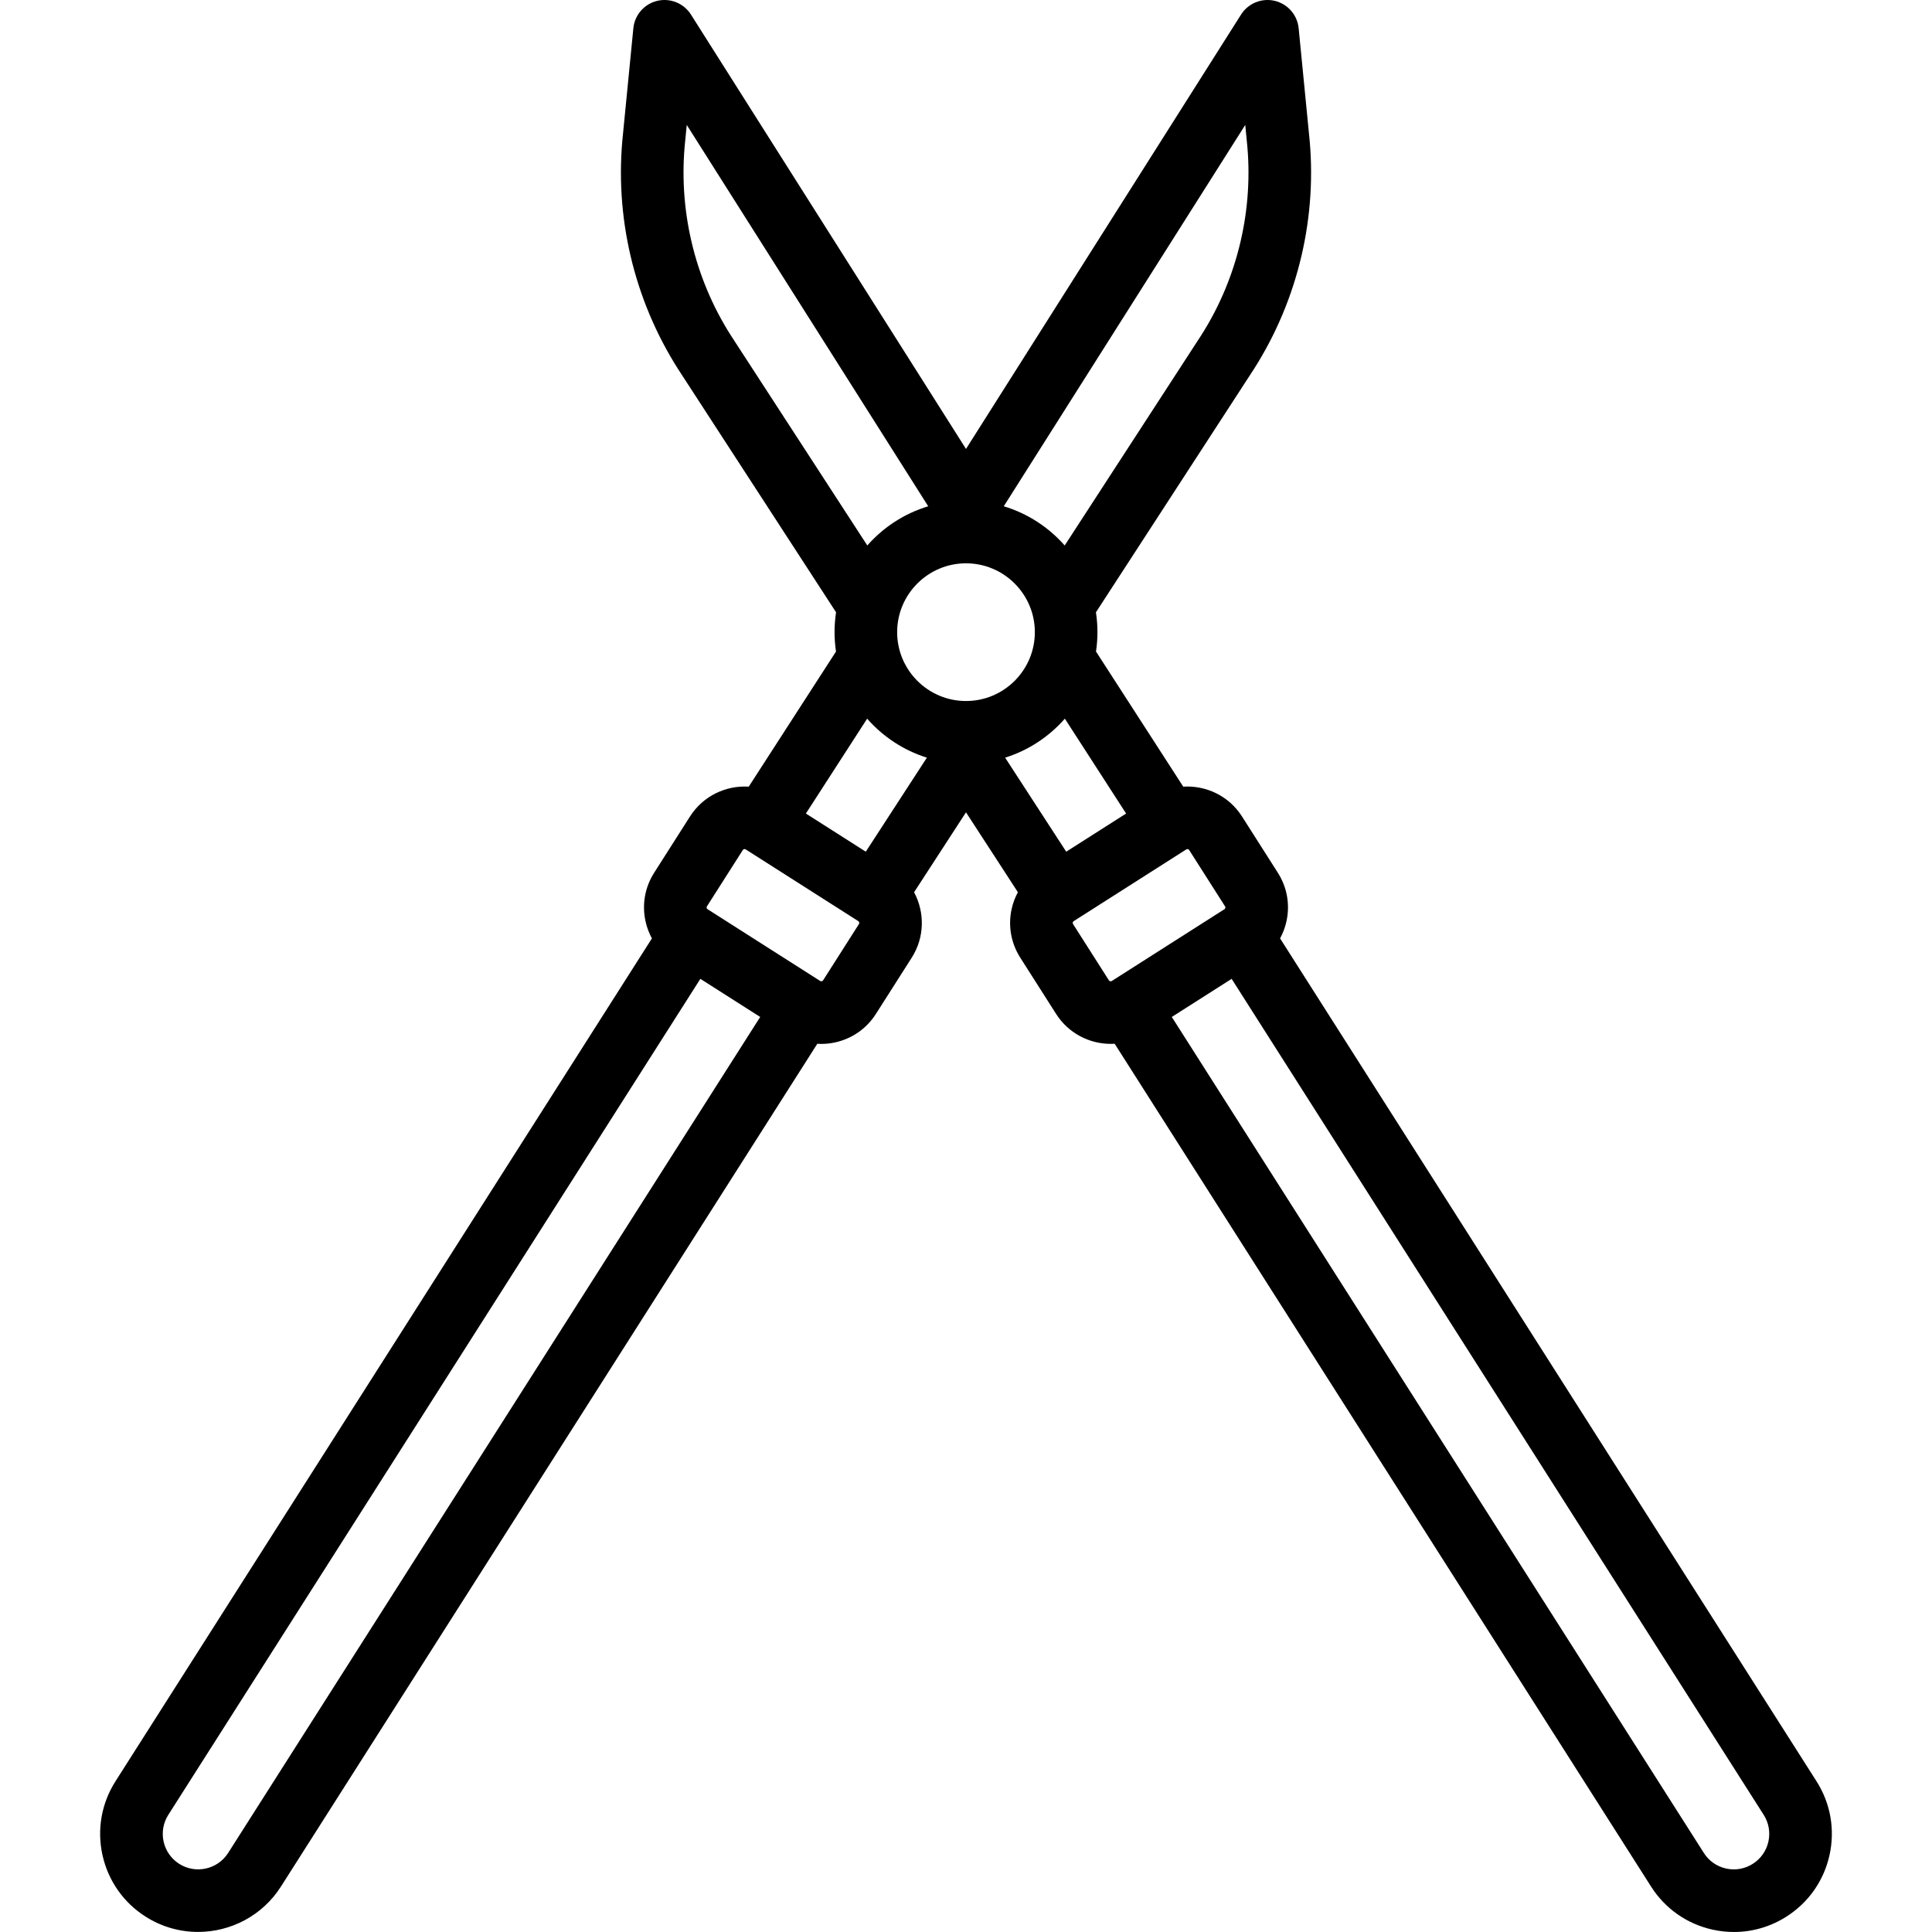 <?xml version="1.0" encoding="iso-8859-1"?>
<!-- Generator: Adobe Illustrator 19.0.0, SVG Export Plug-In . SVG Version: 6.00 Build 0)  -->
<svg version="1.1" id="Capa_1" xmlns="http://www.w3.org/2000/svg" xmlns:xlink="http://www.w3.org/1999/xlink" x="0px" y="0px"
	 viewBox="0 0 463.006 463.006" style="enable-background:new 0 0 463.006 463.006;" xml:space="preserve">
<path d="M435.322,426.874L306.773,224.888c0.683-1.26,1.203-2.617,1.521-4.055c0.896-4.043,0.165-8.192-2.06-11.683l-8.597-13.496
	c-3.139-4.925-8.616-7.474-14.07-7.132l-20.91-32.382c0.225-1.515,0.345-3.065,0.345-4.642c0-1.619-0.123-3.209-0.36-4.763
	l37.86-58.287c10.635-16.692,15.322-36.724,13.205-56.329l-2.485-25.352c-0.313-3.188-2.613-5.824-5.729-6.565
	c-3.108-0.735-6.356,0.578-8.07,3.284l-65.921,104.102L165.584,3.486c-1.714-2.706-4.959-4.02-8.071-3.284
	c-3.116,0.741-5.417,3.378-5.729,6.565l-2.479,25.278c-2.123,19.678,2.563,39.709,13.234,56.459l37.824,58.23
	c-0.237,1.554-0.36,3.145-0.36,4.764c0,1.577,0.12,3.126,0.345,4.642l-20.911,32.382c-5.453-0.342-10.93,2.207-14.069,7.132
	l-8.597,13.494c-2.225,3.491-2.957,7.641-2.061,11.683c0.319,1.438,0.838,2.796,1.522,4.056L27.685,426.87
	c-3.373,5.294-4.482,11.585-3.123,17.713c1.358,6.128,5.022,11.36,10.316,14.733c3.904,2.487,8.27,3.674,12.589,3.674
	c7.77,0,15.384-3.843,19.859-10.87l128.542-201.976c0.31,0.019,0.62,0.033,0.932,0.033c1.125,0,2.259-0.123,3.385-0.373
	c4.042-0.896,7.493-3.313,9.718-6.805l8.597-13.494c3.119-4.896,3.13-10.893,0.561-15.678l12.441-19.153l12.437,19.147
	c-0.669,1.245-1.18,2.584-1.494,4.001c-0.896,4.042-0.164,8.191,2.061,11.683l8.597,13.494c2.951,4.634,7.972,7.168,13.097,7.168
	c0.31,0,0.621-0.013,0.931-0.032l128.552,201.988c3.372,5.295,8.604,8.959,14.733,10.317c1.707,0.378,3.426,0.565,5.132,0.565
	c4.422,0,8.762-1.256,12.58-3.689c5.295-3.372,8.959-8.604,10.317-14.733C439.802,438.455,438.693,432.164,435.322,426.874z
	 M298.423,29.943l0.363,3.712c1.76,16.306-2.123,32.902-10.899,46.678l-32.734,50.394c-3.847-4.375-8.882-7.677-14.6-9.396
	L298.423,29.943z M175.154,80.389c-8.812-13.832-12.695-30.43-10.929-46.808l0.357-3.638l57.866,91.387
	c-5.716,1.719-10.75,5.021-14.596,9.395L175.154,80.389z M54.674,444.064c-2.52,3.954-7.784,5.118-11.736,2.602
	c-3.953-2.519-5.121-7.783-2.601-11.739l127.506-200.346l14.338,9.134L54.674,444.064z M205.85,221.446l-8.597,13.494
	c-0.147,0.231-0.454,0.3-0.69,0.153c-0.001-0.001-0.002-0.002-0.004-0.003c-0.003-0.002-0.007-0.004-0.01-0.006l-26.976-17.186
	c-0.043-0.027-0.174-0.111-0.219-0.313c-0.045-0.201,0.039-0.333,0.066-0.377l8.597-13.494c0.027-0.043,0.111-0.175,0.313-0.22
	c0.206-0.043,0.333,0.039,0.377,0.066l26.988,17.193C205.929,220.903,205.999,221.213,205.85,221.446z M207.487,204.11
	l-14.354-9.145l14.682-22.737c3.779,4.313,8.708,7.595,14.311,9.345L207.487,204.11z M215.003,151.499c0-9.098,7.402-16.5,16.5-16.5
	s16.5,7.402,16.5,16.5s-7.402,16.5-16.5,16.5S215.003,160.596,215.003,151.499z M240.881,181.573
	c5.602-1.751,10.531-5.032,14.31-9.345l14.683,22.738l-14.353,9.144L240.881,181.573z M266.455,235.085
	c-0.003,0.002-0.007,0.004-0.01,0.006c-0.001,0.001-0.002,0.002-0.004,0.003c-0.234,0.147-0.54,0.078-0.689-0.153l-8.597-13.494
	c-0.148-0.233-0.08-0.543,0.152-0.691l0.046-0.029c0.004-0.002,0.007-0.004,0.011-0.006c0.004-0.002,0.007-0.005,0.011-0.008
	l26.921-17.15c0.084-0.053,0.177-0.078,0.269-0.078c0.166,0,0.327,0.082,0.423,0.23l8.597,13.496
	c0.027,0.043,0.111,0.174,0.066,0.375c-0.045,0.203-0.177,0.286-0.22,0.314L266.455,235.085z M423.799,441.337
	c-0.491,2.216-1.816,4.108-3.732,5.329c-1.914,1.219-4.19,1.62-6.406,1.13c-2.216-0.491-4.108-1.816-5.327-3.729L280.824,243.715
	l14.338-9.134L422.67,434.93C423.889,436.844,424.291,439.12,423.799,441.337z"/>
<g>
</g>
<g>
</g>
<g>
</g>
<g>
</g>
<g>
</g>
<g>
</g>
<g>
</g>
<g>
</g>
<g>
</g>
<g>
</g>
<g>
</g>
<g>
</g>
<g>
</g>
<g>
</g>
<g>
</g>
</svg>
